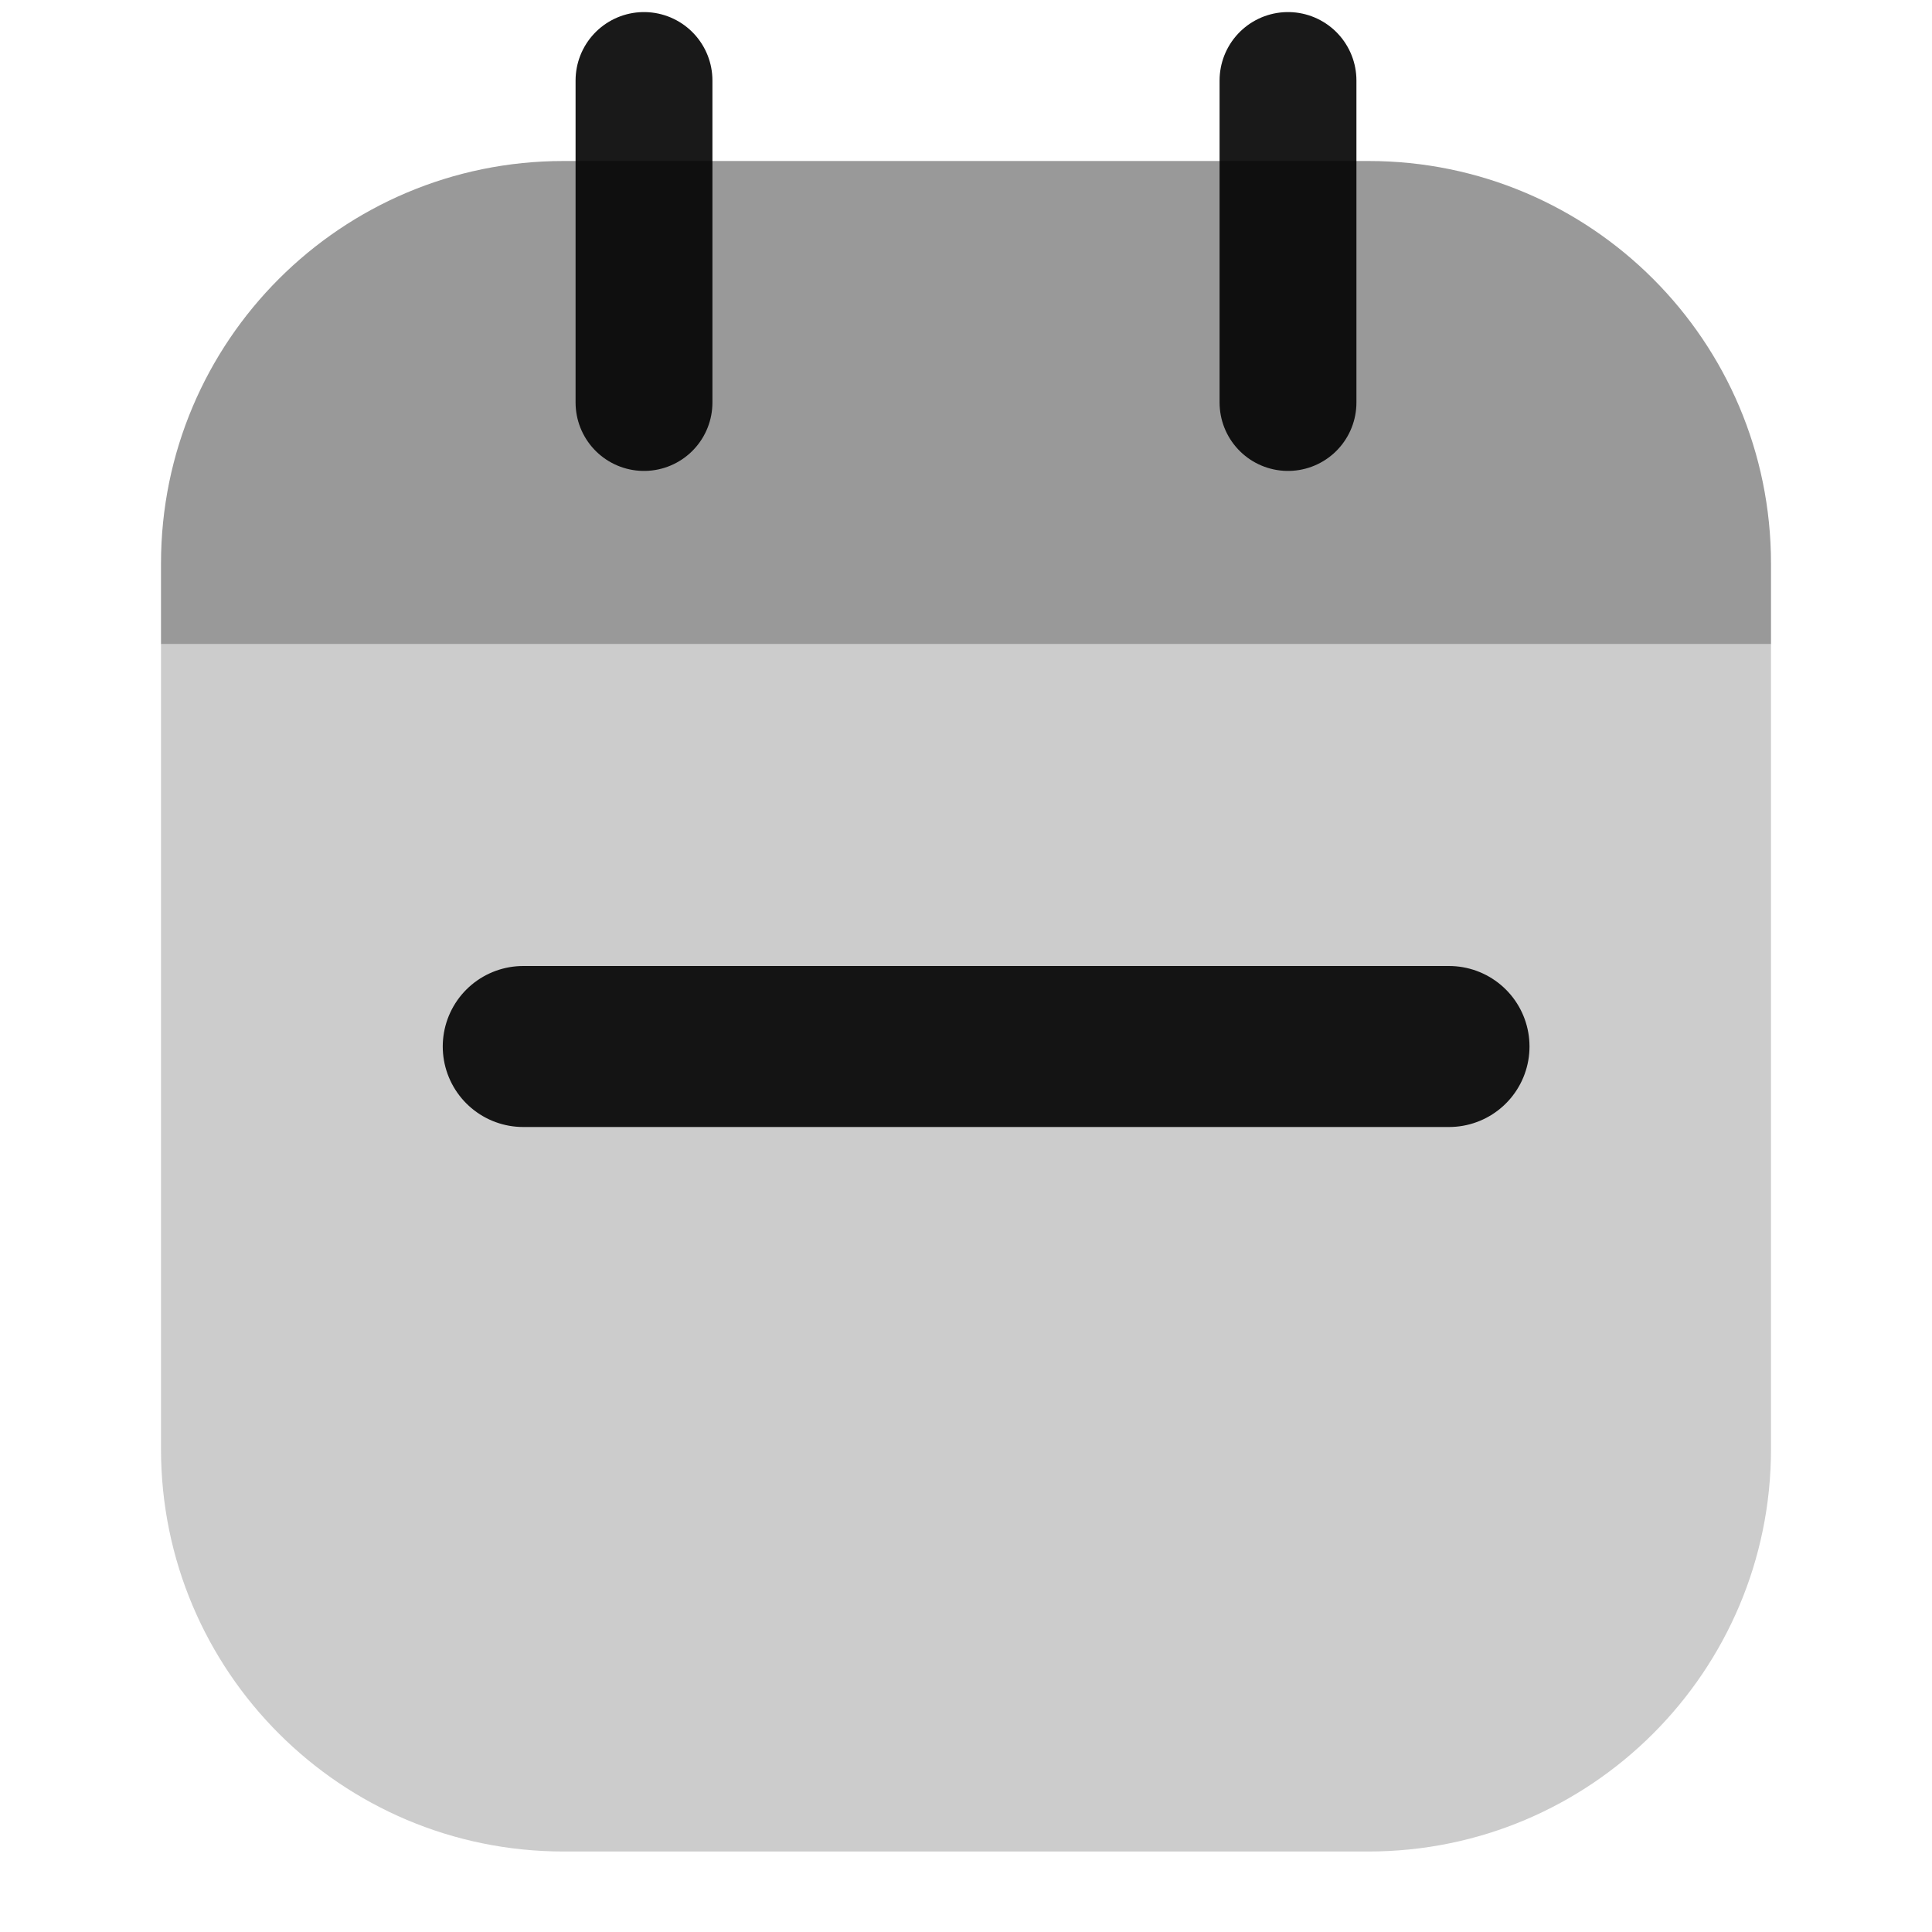 <?xml version="1.0" encoding="UTF-8"?>
<svg width="48px" height="48px" viewBox="0 0 48 48" version="1.1" xmlns="http://www.w3.org/2000/svg" xmlns:xlink="http://www.w3.org/1999/xlink">
    <title>2.0@1x</title>
    <g id="2.0" stroke="none" stroke-width="1" fill="none" fill-rule="evenodd">
        <g id="Calendar" transform="translate(4, 2)">
            <path d="M40,14 L40,34 C40,39.523 35.523,44 30,44 L10,44 C4.477,44 3.38176876e-16,39.523 0,34 L0,14 L40,14 Z" id="Combined-Shape-Copy-2" fill-opacity="0.2" fill="#000000"></path>
            <path d="M10,2 L30,2 C35.523,2 40,6.477 40,12 L40,14 L40,14 L0,14 L0,12 C-6.76353751e-16,6.477 4.477,2 10,2 Z" id="Rectangle-Copy-4" fill-opacity="0.4" fill="#000000"></path>
            <line x1="12" y1="0" x2="12" y2="8" id="Path-45" stroke-opacity="0.9" stroke="#000000" stroke-width="3.4" stroke-linecap="round"></line>
            <line x1="28" y1="0" x2="28" y2="8" id="Path-45" stroke-opacity="0.9" stroke="#000000" stroke-width="3.4" stroke-linecap="round"></line>
            <line x1="9" y1="24" x2="32" y2="24" id="Line-7" stroke-opacity="0.9" stroke="#000000" stroke-width="4" stroke-linecap="round"></line>
        </g>
    </g>
</svg>